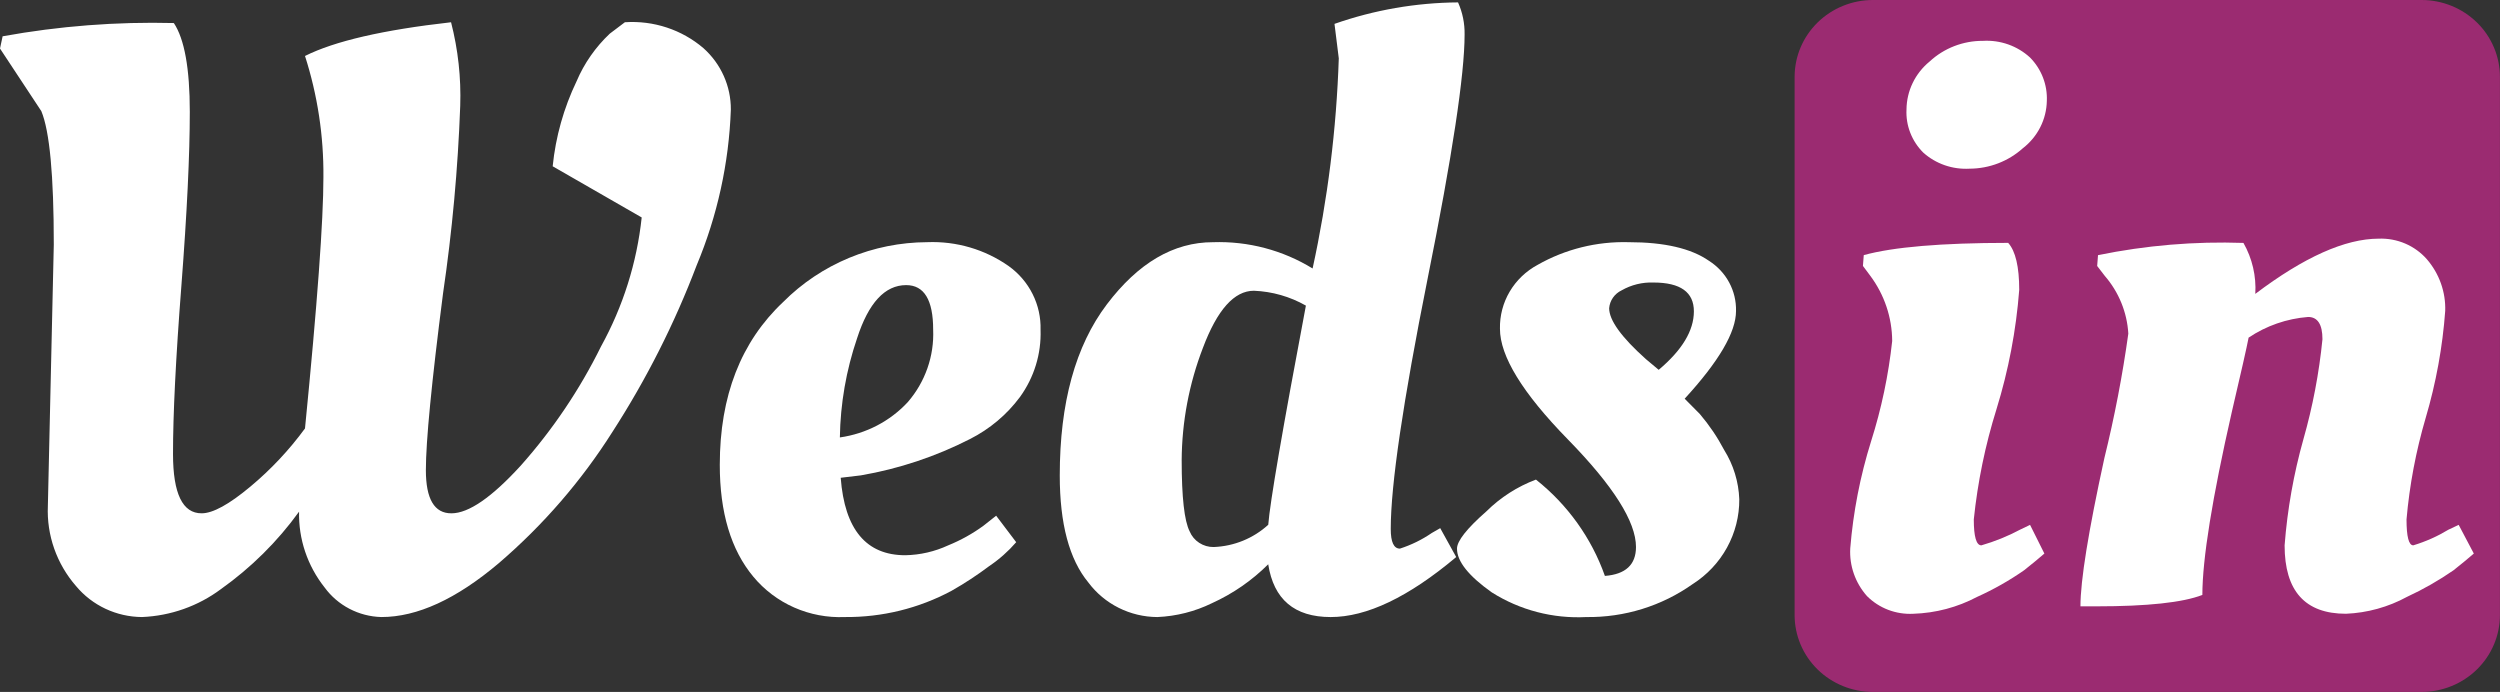 <svg width="224" height="62" viewBox="0 0 224 62" fill="none" xmlns="http://www.w3.org/2000/svg">
<rect x="0" y="0" width="224" height="62" fill="#333333" stroke="none"/>
<path d="M4.289 45.325C4.289 45.325 4.462 37.522 4.82 21.915C4.82 15.72 4.447 11.735 3.702 9.957L0 4.348L0.235 3.252C5.292 2.333 10.434 1.935 15.576 2.065C16.529 3.495 17.006 6.144 17.006 10.012C17.006 13.881 16.755 19.071 16.254 25.583C15.749 32.104 15.499 37.139 15.502 40.687C15.505 44.235 16.361 46.003 18.072 45.992C19.07 45.992 20.525 45.195 22.434 43.6C24.276 42.064 25.919 40.313 27.328 38.386C28.428 27.262 28.978 19.758 28.978 15.874C29.01 12.192 28.454 8.528 27.328 5.015C29.977 3.684 34.339 2.678 40.415 1.994C41.044 4.443 41.321 6.967 41.236 9.492C41.03 15.113 40.516 20.719 39.697 26.286C38.671 34.261 38.158 39.541 38.158 42.127C38.158 44.714 38.921 46.002 40.449 45.993C41.989 45.993 44.061 44.566 46.666 41.713C49.533 38.486 51.949 34.899 53.849 31.046C55.825 27.463 57.064 23.535 57.496 19.484L49.52 14.9C49.785 12.257 50.511 9.678 51.664 7.276C52.346 5.672 53.357 4.223 54.633 3.018L55.989 1.993C58.556 1.821 61.087 2.655 63.027 4.313C63.807 5.01 64.428 5.86 64.851 6.808C65.274 7.755 65.49 8.78 65.484 9.814C65.315 14.607 64.278 19.331 62.423 23.767C60.445 28.978 57.92 33.973 54.89 38.673C52.108 43.073 48.675 47.042 44.703 50.451C40.891 53.678 37.378 55.291 34.165 55.287C33.168 55.26 32.191 55.007 31.31 54.547C30.43 54.088 29.669 53.436 29.088 52.641C27.548 50.702 26.739 48.301 26.797 45.844C24.865 48.518 22.5 50.862 19.795 52.785C17.753 54.309 15.284 55.182 12.72 55.287C11.59 55.279 10.475 55.027 9.454 54.548C8.434 54.069 7.534 53.376 6.818 52.518C5.076 50.521 4.172 47.951 4.289 45.325Z" fill="white"/>
<path d="M64.493 41.639C64.493 35.481 66.387 30.62 70.175 27.057C71.856 25.369 73.863 24.026 76.078 23.106C78.293 22.186 80.673 21.708 83.079 21.699C85.686 21.594 88.253 22.347 90.374 23.838C91.288 24.492 92.026 25.354 92.524 26.351C93.022 27.347 93.266 28.447 93.234 29.556C93.307 31.709 92.656 33.825 91.383 35.579C90.211 37.156 88.679 38.443 86.911 39.338C83.843 40.905 80.549 42.003 77.142 42.592L75.327 42.808C75.68 47.438 77.611 49.752 81.12 49.749C82.446 49.723 83.751 49.422 84.951 48.867C86.077 48.41 87.141 47.819 88.118 47.105L89.255 46.207L91.051 48.581C90.345 49.397 89.531 50.117 88.632 50.723C87.558 51.531 86.431 52.27 85.26 52.935C82.328 54.509 79.034 55.319 75.692 55.287C74.134 55.353 72.581 55.06 71.159 54.433C69.736 53.805 68.483 52.86 67.499 51.673C65.492 49.263 64.49 45.919 64.493 41.639ZM75.252 39.194C77.594 38.864 79.745 37.745 81.338 36.029C82.9 34.222 83.711 31.905 83.611 29.538C83.611 26.877 82.805 25.546 81.193 25.546C79.287 25.546 77.82 27.134 76.794 30.311C75.817 33.177 75.298 36.173 75.252 39.194Z" fill="white"/>
<path d="M130.476 49.912C126.21 53.499 122.459 55.292 119.222 55.288C115.985 55.285 114.122 53.709 113.632 50.559C112.18 52.011 110.471 53.193 108.588 54.047C107.065 54.792 105.399 55.215 103.698 55.288C102.493 55.282 101.308 54.998 100.235 54.461C99.162 53.924 98.233 53.148 97.52 52.195C95.807 50.124 94.952 46.923 94.955 42.593C94.955 36.098 96.36 30.992 99.171 27.275C101.982 23.558 105.152 21.7 108.683 21.701C111.831 21.595 114.94 22.415 117.609 24.056C118.962 17.862 119.747 11.562 119.955 5.231L119.57 2.139C123.124 0.893 126.867 0.242 130.641 0.215C131.045 1.121 131.245 2.103 131.228 3.092C131.228 6.688 130.122 13.988 127.91 24.992C125.711 35.987 124.611 43.454 124.611 47.394C124.611 48.572 124.885 49.156 125.432 49.156C126.45 48.829 127.414 48.356 128.292 47.753L129.044 47.322L130.476 49.912ZM112.349 26.051C110.589 26.051 109.068 27.754 107.785 31.159C106.545 34.377 105.9 37.787 105.878 41.227C105.878 44.549 106.117 46.677 106.593 47.611C106.766 48.029 107.063 48.387 107.447 48.637C107.83 48.888 108.281 49.019 108.742 49.014C110.564 48.946 112.301 48.238 113.636 47.018C113.783 45.053 114.907 38.508 117.008 27.383C115.589 26.574 113.989 26.117 112.349 26.051Z" fill="white"/>
<path d="M155.84 44.733C155.85 46.242 155.472 47.73 154.742 49.059C154.012 50.387 152.953 51.514 151.662 52.335C148.891 54.299 145.549 55.334 142.131 55.288C139.141 55.443 136.178 54.669 133.662 53.076C131.582 51.602 130.544 50.295 130.547 49.157C130.547 48.473 131.427 47.358 133.186 45.813C134.442 44.567 135.954 43.598 137.621 42.971C140.462 45.225 142.602 48.215 143.799 51.602C145.654 51.459 146.583 50.595 146.585 49.013C146.585 46.747 144.551 43.535 140.485 39.375C136.418 35.216 134.389 31.907 134.396 29.45C134.372 28.286 134.673 27.137 135.268 26.129C135.862 25.121 136.727 24.292 137.768 23.732C140.247 22.322 143.078 21.618 145.943 21.7C149.132 21.7 151.527 22.257 153.128 23.372C153.889 23.856 154.511 24.523 154.935 25.311C155.358 26.098 155.569 26.978 155.547 27.868C155.547 29.765 154.013 32.384 150.946 35.725C151.298 36.07 151.753 36.531 152.302 37.092C153.147 38.085 153.878 39.165 154.483 40.314C155.315 41.648 155.783 43.17 155.84 44.733ZM148.619 33.136C150.717 31.371 151.768 29.627 151.772 27.904C151.776 26.18 150.571 25.317 148.157 25.314C147.155 25.277 146.164 25.52 145.298 26.015C144.986 26.163 144.718 26.389 144.522 26.67C144.326 26.951 144.208 27.277 144.18 27.616C144.18 28.694 145.28 30.217 147.48 32.183L148.619 33.136Z" fill="white"/>
<path d="M223.994 55.107C223.994 56.934 223.254 58.687 221.937 59.979C220.619 61.271 218.833 61.997 216.97 61.998H167.816C166.894 61.998 165.981 61.819 165.129 61.473C164.277 61.126 163.503 60.619 162.852 59.979C162.2 59.339 161.683 58.579 161.33 57.743C160.978 56.907 160.796 56.012 160.797 55.107V6.891C160.797 5.986 160.978 5.09 161.33 4.254C161.683 3.419 162.2 2.659 162.852 2.019C163.504 1.379 164.278 0.872 165.129 0.525C165.981 0.179 166.894 0 167.816 0H216.975C218.837 0.002 220.621 0.728 221.938 2.019C223.254 3.311 223.993 5.062 223.994 6.888V55.107Z" fill="#9B2B71"/>
<path d="M180.922 25.973C180.645 29.596 179.962 33.177 178.888 36.653C177.88 39.876 177.199 43.189 176.852 46.543C176.852 48.089 177.078 48.863 177.53 48.863C178.732 48.516 179.893 48.046 180.994 47.46L181.893 47.028L183.176 49.599C182.723 49.995 182.118 50.494 181.361 51.095C180.035 52.018 178.623 52.817 177.146 53.483C175.385 54.415 173.427 54.932 171.427 54.994C170.662 55.034 169.896 54.913 169.182 54.641C168.468 54.368 167.821 53.949 167.285 53.412C166.235 52.231 165.696 50.696 165.782 49.132C166.047 45.874 166.674 42.654 167.652 39.53C168.58 36.606 169.212 33.6 169.54 30.554C169.529 28.453 168.842 26.408 167.578 24.711L166.919 23.829L166.993 22.858C169.642 22.13 173.955 21.765 179.933 21.761C180.592 22.497 180.922 23.901 180.922 25.973ZM172.326 13.674C171.816 13.167 171.419 12.561 171.16 11.896C170.901 11.231 170.786 10.52 170.822 9.809C170.829 8.988 171.017 8.178 171.375 7.436C171.733 6.694 172.251 6.038 172.893 5.512C174.185 4.313 175.899 3.649 177.677 3.66C178.446 3.615 179.217 3.725 179.942 3.982C180.667 4.239 181.331 4.639 181.893 5.156C182.399 5.67 182.793 6.279 183.051 6.947C183.309 7.614 183.426 8.326 183.396 9.04C183.381 9.858 183.18 10.663 182.81 11.396C182.439 12.129 181.906 12.773 181.251 13.279C179.946 14.455 178.24 15.109 176.468 15.114C175.714 15.156 174.96 15.051 174.248 14.804C173.537 14.557 172.883 14.173 172.326 13.674Z" fill="white"/>
<path d="M187.837 54.328H186.408C186.408 52.017 187.123 47.588 188.553 41.04C189.46 37.362 190.176 33.642 190.697 29.893C190.587 27.987 189.845 26.169 188.585 24.714L187.907 23.833L187.981 22.862C192.264 21.983 196.64 21.614 201.013 21.765C201.803 23.157 202.172 24.742 202.075 26.332C206.437 23.037 210.122 21.388 213.128 21.384C213.944 21.352 214.758 21.503 215.507 21.823C216.256 22.144 216.922 22.627 217.454 23.236C218.563 24.526 219.147 26.173 219.091 27.86C218.853 31.1 218.268 34.306 217.347 37.425C216.471 40.402 215.894 43.455 215.624 46.542C215.624 48.088 215.826 48.862 216.229 48.862C217.337 48.527 218.396 48.056 219.382 47.459L220.298 47.027L221.654 49.598C221.201 49.994 220.596 50.493 219.84 51.094C218.52 52.007 217.121 52.806 215.66 53.482C213.984 54.395 212.114 54.912 210.199 54.993C206.533 54.993 204.701 52.949 204.701 48.862C204.948 45.645 205.513 42.459 206.387 39.349C207.221 36.419 207.791 33.423 208.092 30.395C208.092 29.065 207.661 28.4 206.808 28.4C204.896 28.55 203.057 29.189 201.475 30.252C201.314 31.096 200.813 33.313 199.972 36.904C198.212 44.636 197.332 50.103 197.332 53.306C195.572 53.987 192.407 54.328 187.837 54.328Z" fill="white"/>
</svg>
